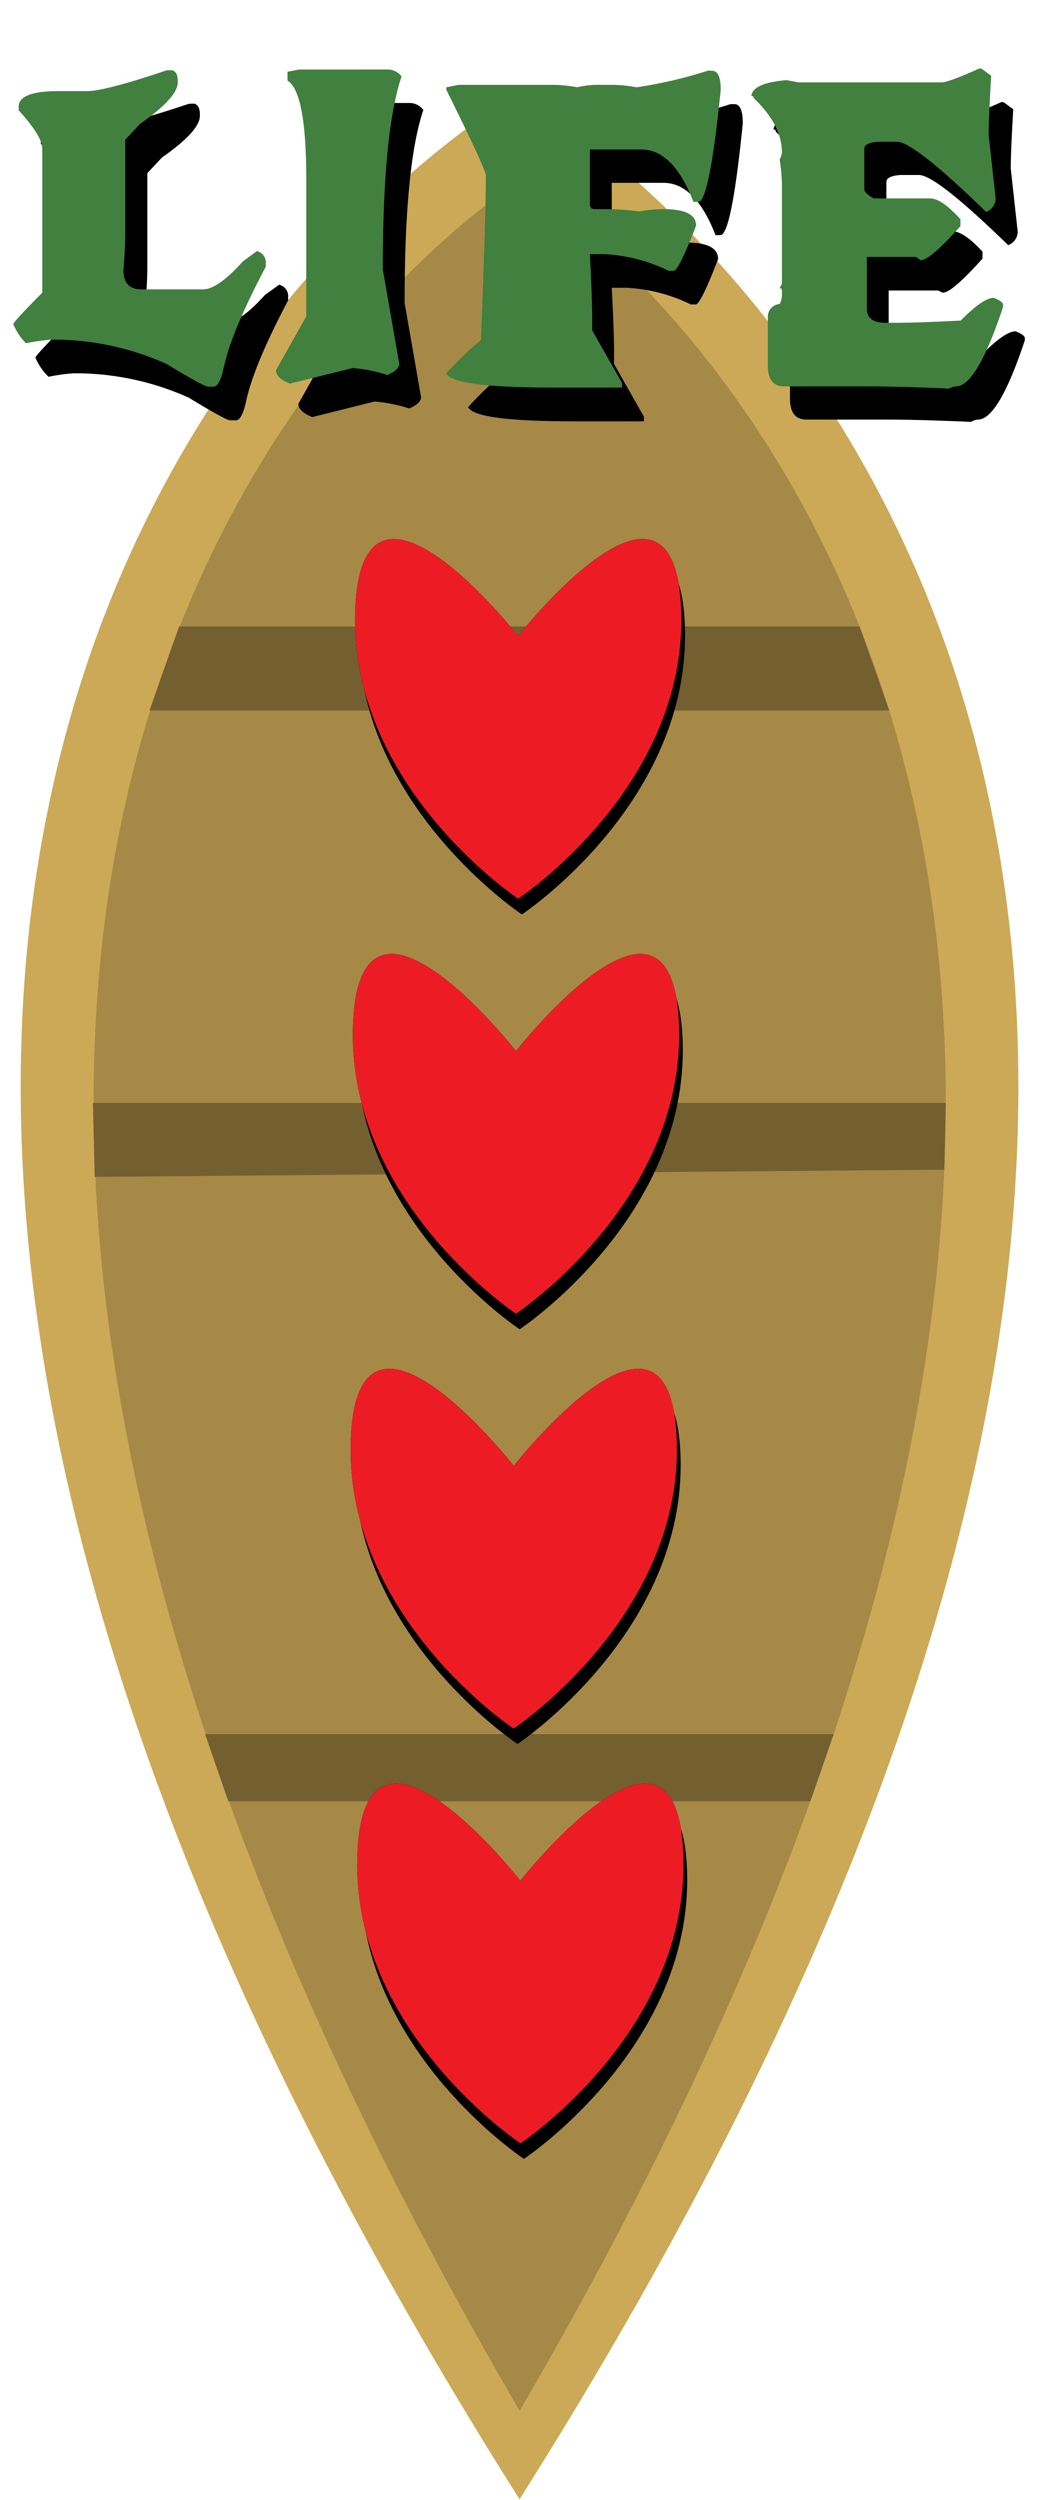 <svg xmlns="http://www.w3.org/2000/svg" xmlns:xlink="http://www.w3.org/1999/xlink" viewBox="0 0 150 360"><defs><style>.cls-1{fill:#cca956;}.cls-2{fill:#a68946;}.cls-3{fill:#735f30;}.cls-4{filter:url(#AI_GaussianBlur_7);}.cls-5{fill:#ed1c24;}.cls-6{fill:#41803e;}</style><filter id="AI_GaussianBlur_7" name="AI_GaussianBlur_7"><feGaussianBlur stdDeviation="7"/></filter></defs><g id="Assetlist_-_Artboard" data-name="Assetlist - Artboard"><g id="_4liv_baad" data-name="4liv_baad"><path class="cls-1" d="M74.89,359.84c159.39-251.78,4.5-343.87,0-346.47v-.06l-.06,0,0,0v.06c-4.5,2.6-159.39,94.69,0,346.47V360l0-.08.06.08Z"/><path class="cls-2" d="M74.88,347.15c136.2-233.34,3.84-318.67,0-321.09v0l0,0,0,0v0c-3.85,2.42-136.2,87.75,0,321.09v.15l0-.08,0,.08Z"/><polygon class="cls-3" points="25.81 90.21 123.86 90.21 128.13 102.31 21.54 102.31 25.81 90.21"/><polygon class="cls-3" points="32.9 259.38 116.77 259.38 120.12 249.72 29.55 249.72 32.9 259.38"/><polygon class="cls-3" points="13.39 158.83 136.28 158.83 136.07 168.43 13.65 169.47 13.39 158.83"/><g class="cls-4"><path d="M98.69,90.26c-.8-25.31-23.49,3.6-23.49,3.6S52.52,65,51.71,90.26,75.2,131.68,75.2,131.68,99.5,115.58,98.69,90.26Z"/></g><path d="M98.15,88c-.8-25.32-23.49,3.59-23.49,3.59S52,62.71,51.18,88s23.48,41.41,23.48,41.41S99,113.34,98.15,88Z"/><path class="cls-5" d="M98.15,88c-.8-25.32-23.49,3.59-23.49,3.59S52,62.71,51.18,88s23.48,41.41,23.48,41.41S99,113.34,98.15,88Z"/><g class="cls-4"><path d="M98.37,150c-.8-25.31-23.49,3.6-23.49,3.6S52.2,124.68,51.39,150s23.49,41.42,23.49,41.42S99.18,175.31,98.37,150Z"/></g><path d="M97.84,147.76c-.81-25.32-23.49,3.59-23.49,3.59s-22.69-28.91-23.49-3.59,23.49,41.41,23.49,41.41S98.64,173.07,97.84,147.76Z"/><path class="cls-5" d="M97.84,147.76c-.81-25.32-23.49,3.59-23.49,3.59s-22.69-28.91-23.49-3.59,23.49,41.41,23.49,41.41S98.64,173.07,97.84,147.76Z"/><g class="cls-4"><path d="M98.06,209.73c-.81-25.32-23.49,3.59-23.49,3.59s-22.69-28.91-23.49-3.59,23.49,41.41,23.49,41.41S98.86,235,98.06,209.73Z"/></g><path d="M97.52,207.49c-.8-25.31-23.49,3.59-23.49,3.59s-22.68-28.9-23.49-3.59S74,248.91,74,248.91,98.33,232.8,97.52,207.49Z"/><path class="cls-5" d="M97.52,207.49c-.8-25.31-23.49,3.59-23.49,3.59s-22.68-28.9-23.49-3.59S74,248.91,74,248.91,98.33,232.8,97.52,207.49Z"/><g class="cls-4"><path d="M99,269.46c-.81-25.31-23.49,3.59-23.49,3.59S52.83,244.15,52,269.46s23.49,41.42,23.49,41.42S99.81,294.77,99,269.46Z"/></g><path d="M98.47,267.22c-.8-25.31-23.49,3.6-23.49,3.6s-22.68-28.91-23.49-3.6S75,308.64,75,308.64,99.28,292.54,98.47,267.22Z"/><path class="cls-5" d="M98.47,267.22c-.8-25.31-23.49,3.6-23.49,3.6s-22.68-28.91-23.49-3.6S75,308.64,75,308.64,99.28,292.54,98.47,267.22Z"/><g class="cls-4"><path d="M28,14.92c.53.18.8.68.8,1.51v.26c0,1.45-1.83,3.45-5.47,6l-2.1,2.24V38.47c0,1.33-.08,3.08-.26,5.26,0,1.84.86,2.76,2.6,2.76h8.86c1.42,0,3.33-1.33,5.73-4L40.22,41a1.68,1.68,0,0,1,1.3,1.77v.48q-4.86,9.21-6,14.28c-.42,2-.93,3-1.53,3h-.8q-.63,0-6-3.27a39.82,39.82,0,0,0-15.62-3.5h-1A25.62,25.62,0,0,0,7,54.26,8.15,8.15,0,0,1,5.11,51.5c0-.22,1.39-1.72,4.17-4.53V26.19q0-1.74-3.4-5.49v-.51q0-2.25,5.73-2.25h4.16q2.54,0,11.46-3Z"/><path d="M44.62,15.15l1.7-.32H59a2.47,2.47,0,0,1,2,1q-2.7,8-2.7,27.78l2.37,13.57c0,.6-.57,1.15-1.7,1.64a21.93,21.93,0,0,0-5-1L45,60.06c-1.33-.53-2-1.17-2-1.92l4.36-7.77V30.68q0-12.62-2.69-14.25Z"/><path d="M105.94,15c.73.11,1.09,1,1.09,2.76q-1.62,16.11-3.23,16.1h-.7q-2.92-7.53-7.49-7.53H88.15v7.89c0,.47.28.7.7.7h1.43a36,36,0,0,1,5,.32,21.39,21.39,0,0,1,3.56-.32q4.64,0,4.63,2.38c-1.67,4.36-2.74,6.54-3.23,6.54h-.7a23.77,23.77,0,0,0-9.26-2.4H88.15q.33,6.34.33,9.27v1.7L92.78,60v.67h-10q-14.43,0-15.32-2.05a49.34,49.34,0,0,1,5-4.81q.71-17.94.7-23.68,0-.87-5.69-12.35v-.35l1.76-.36H82.79a18.77,18.77,0,0,1,3.56.36,12.38,12.38,0,0,1,3.2-.36h1.8a18.77,18.77,0,0,1,3.56.36A64.52,64.52,0,0,0,105.24,15Z"/><path d="M144.64,14.73l1.36,1q-.36,6.23-.36,8.51l1,9.11a2.07,2.07,0,0,1-1.37,1.95q-10.38-10.09-12.85-10.1h-2.7c-1.35.11-2,.44-2,1V32c0,.32.44.75,1.33,1.29h8.13c1.13,0,2.6,1,4.39,2.95v1q-4.4,4.91-5.72,4.91l-.7-.32h-7.1v7.47c0,1.31.9,2,2.7,2h1.7q2.87,0,9.12-.32c2.16-2.18,3.74-3.27,4.77-3.27.88.34,1.33.67,1.33,1V49q-3.79,11.43-6.76,11.42a2.57,2.57,0,0,0-1,.33q-7.56-.33-12.19-.33H116.19c-1.57,0-2.36-1-2.36-3V50.6a1.84,1.84,0,0,1,1.7-2,2.58,2.58,0,0,0,.33-1.31v-.64a.29.29,0,0,0-.33-.33l.33-.64V31.35a24.74,24.74,0,0,0-.33-3.56,2.62,2.62,0,0,0,.33-1q0-4-4.06-7.82c0-.22-.11-.32-.34-.32.12-1.24,1.8-2,5.07-2.28l1.7.32h20.65q1,0,5.43-2Z"/></g><path class="cls-6" d="M24.81,10.11c.54.17.8.67.8,1.5v.26q0,2.18-5.46,6l-2.1,2.25V33.65c0,1.33-.09,3.08-.26,5.27,0,1.83.86,2.75,2.59,2.75h8.86c1.43,0,3.33-1.33,5.73-4L37,36.16a1.67,1.67,0,0,1,1.3,1.76v.48q-4.87,9.21-6,14.28c-.42,2-.93,3-1.53,3H30q-.63,0-6-3.27a39.82,39.82,0,0,0-15.62-3.5h-1a27.73,27.73,0,0,0-3.63.52,8.24,8.24,0,0,1-1.83-2.76q0-.32,4.17-4.52V21.37c0-1.16-1.14-3-3.4-5.49v-.51q0-2.25,5.73-2.25h4.16q2.54,0,11.46-3Z"/><path class="cls-6" d="M41.43,10.33l1.7-.32H55.86a2.47,2.47,0,0,1,2,1q-2.7,8-2.7,27.78l2.37,13.58c0,.59-.57,1.14-1.7,1.63a22,22,0,0,0-5-1l-9.06,2.24c-1.33-.53-2-1.17-2-1.92l4.36-7.76V25.86q0-12.61-2.7-14.25Z"/><path class="cls-6" d="M102.75,10.2c.74.11,1.1,1,1.1,2.76q-1.63,16.11-3.23,16.11h-.7Q97,21.53,92.43,21.53H85v7.89c0,.47.27.7.7.7H87.1a34.22,34.22,0,0,1,5,.33,20.62,20.62,0,0,1,3.57-.33c3.08,0,4.63.8,4.63,2.38C98.62,36.86,97.55,39,97.06,39h-.7a23.77,23.77,0,0,0-9.26-2.4H85q.33,6.34.33,9.27v1.7l4.3,7.57v.67h-10q-14.41,0-15.32-2.05a51.81,51.81,0,0,1,5-4.81q.7-17.94.7-23.68,0-.86-5.7-12.35v-.35l1.77-.35H79.6a18.83,18.83,0,0,1,3.57.35,12.42,12.42,0,0,1,3.2-.35h1.79a18.83,18.83,0,0,1,3.57.35,64.1,64.1,0,0,0,10.32-2.41Z"/><path class="cls-6" d="M141.46,9.91l1.36,1q-.36,6.22-.36,8.5l1,9.11a2.08,2.08,0,0,1-1.37,2q-10.4-10.11-12.85-10.11h-2.7c-1.36.11-2,.44-2,1v5.88c0,.32.44.74,1.33,1.28H134q1.69,0,4.39,3v1c-2.93,3.28-4.84,4.91-5.73,4.91L132,37h-7.09v7.48q0,2,2.7,2h1.7c1.9,0,4.95-.1,9.12-.32,2.16-2.18,3.74-3.27,4.76-3.27.89.34,1.34.67,1.34,1v.32q-3.8,11.43-6.76,11.43a2.46,2.46,0,0,0-1,.32q-7.56-.33-12.19-.32H113c-1.58,0-2.36-1-2.36-3V45.78a1.84,1.84,0,0,1,1.7-2,2.58,2.58,0,0,0,.33-1.31v-.64c0-.22-.11-.32-.33-.32l.33-.65V26.53a24.87,24.87,0,0,0-.33-3.56,2.64,2.64,0,0,0,.33-1c0-2.66-1.36-5.27-4.06-7.83,0-.22-.12-.32-.34-.32q.16-1.86,5.06-2.28l1.7.32h20.65q1,0,5.43-2Z"/></g></g></svg>
